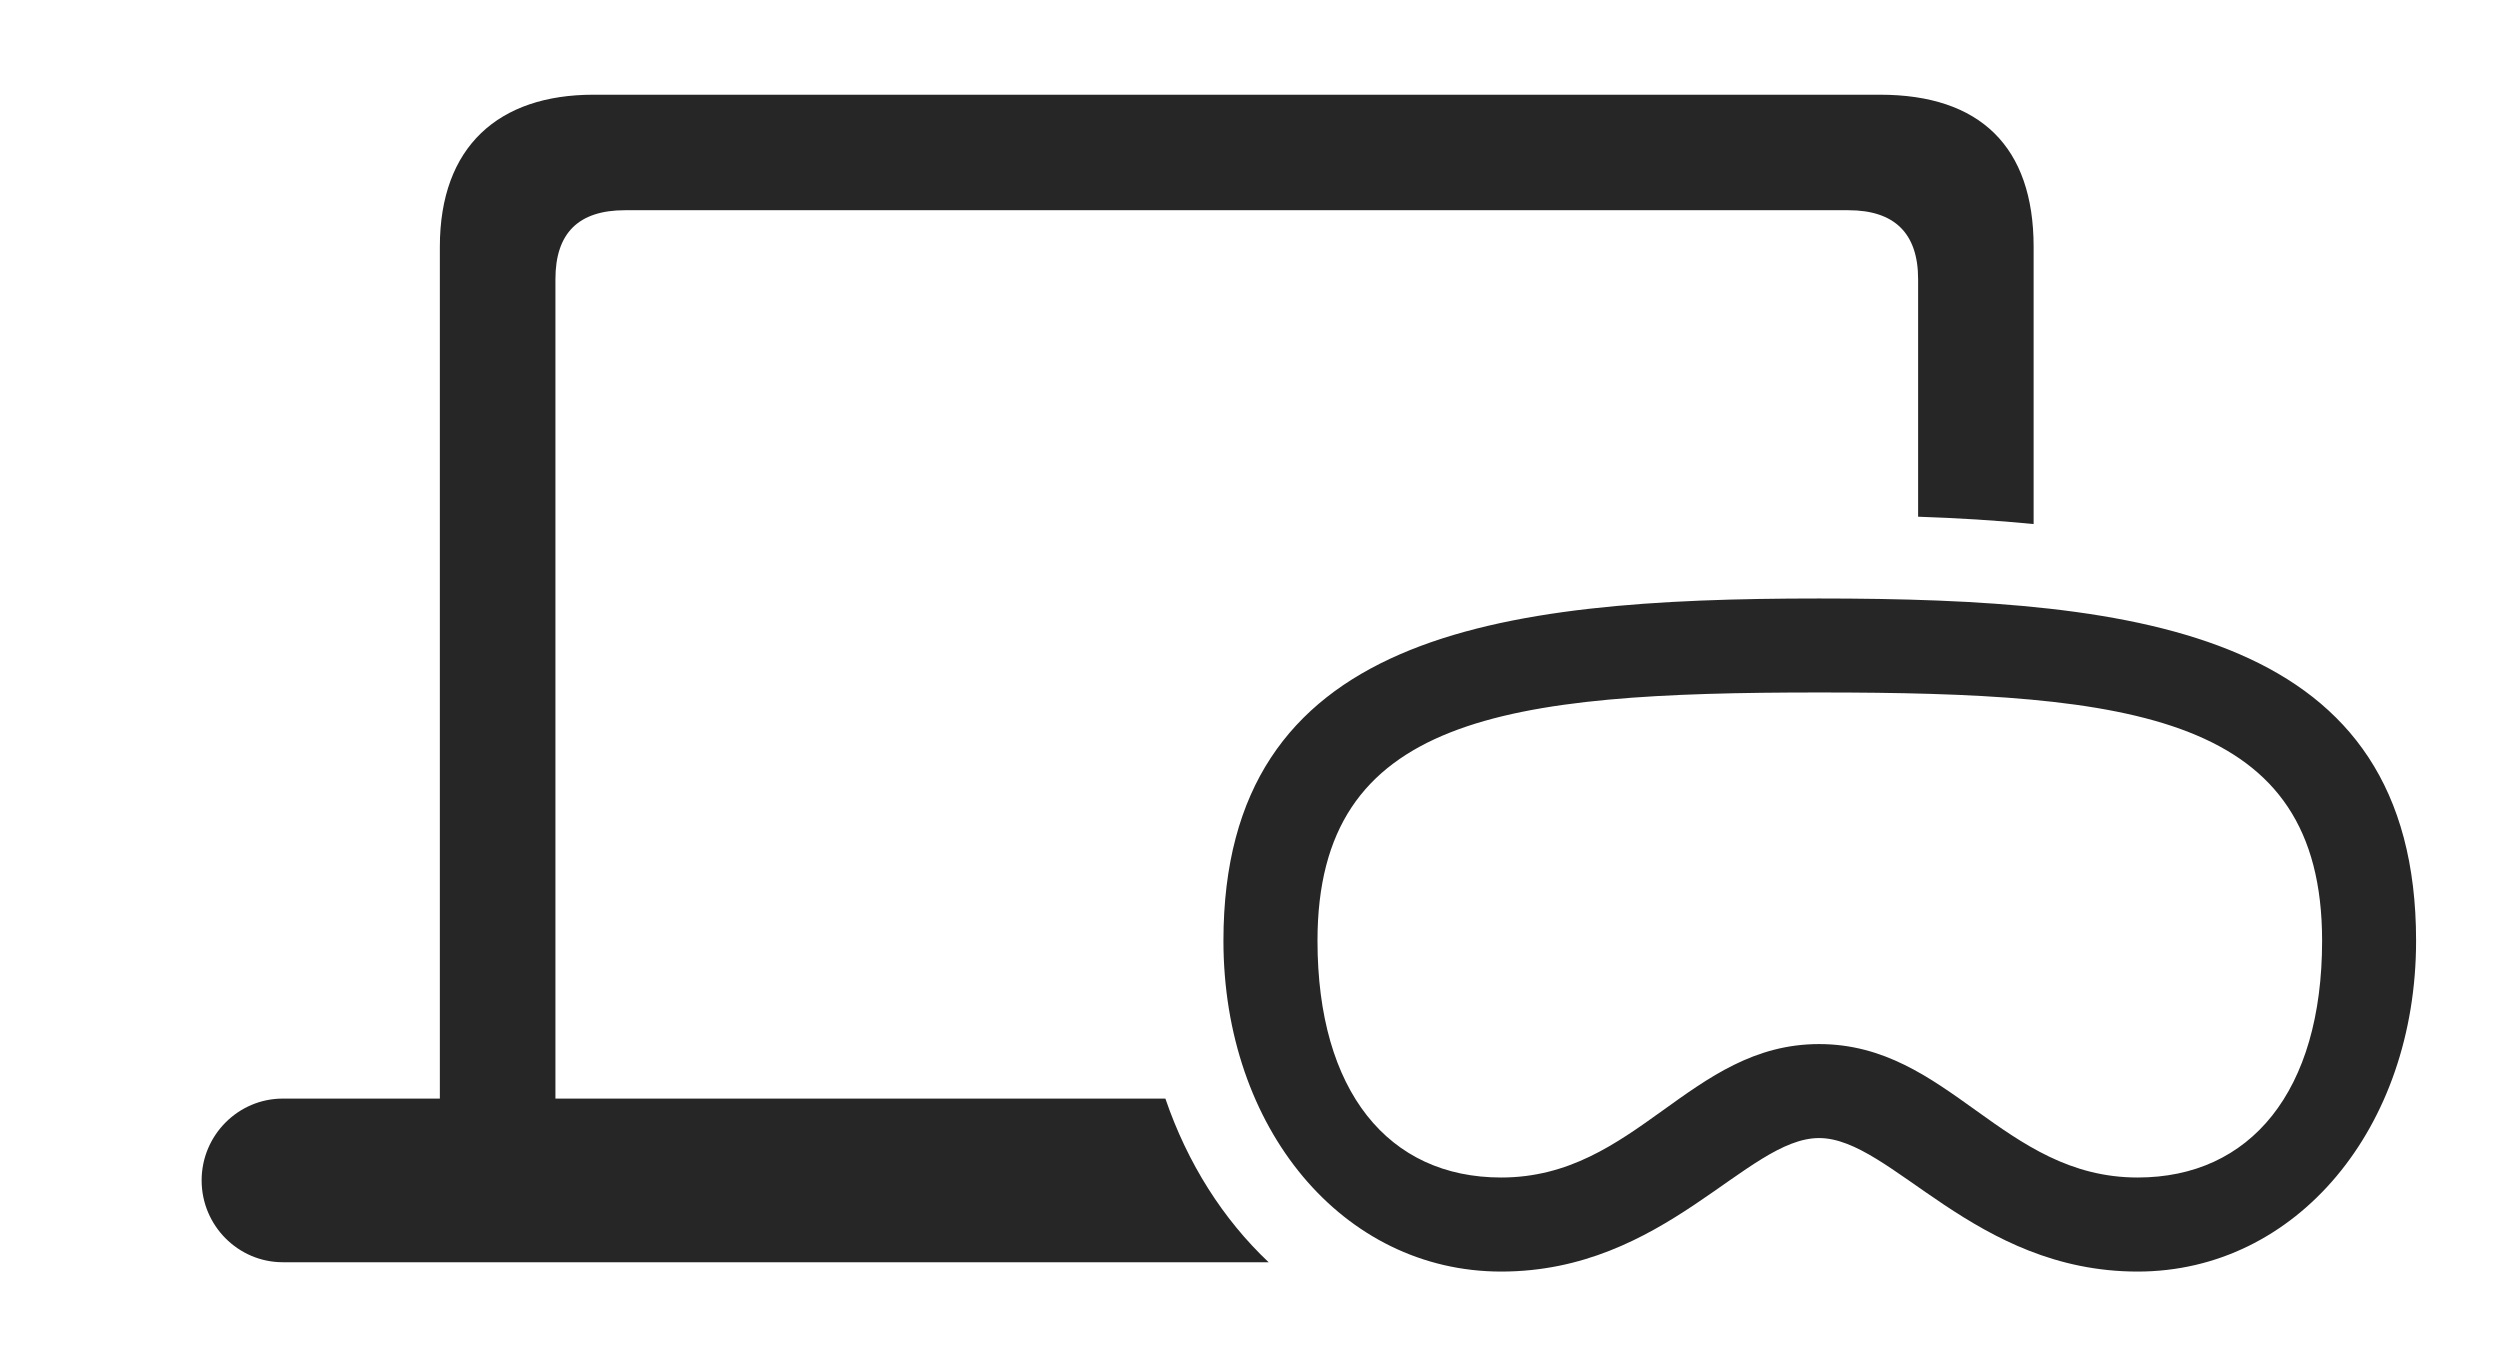 <?xml version="1.0" encoding="UTF-8"?>
<!--Generator: Apple Native CoreSVG 232.5-->
<!DOCTYPE svg
PUBLIC "-//W3C//DTD SVG 1.1//EN"
       "http://www.w3.org/Graphics/SVG/1.1/DTD/svg11.dtd">
<svg version="1.1" xmlns="http://www.w3.org/2000/svg" xmlns:xlink="http://www.w3.org/1999/xlink" width="34.023" height="18.447">
 <g>
  <rect height="18.447" opacity="0" width="34.023" x="0" y="0"/>
  <path d="M27.676 3.359L27.676 7.132C27.161 7.081 26.634 7.05 26.104 7.032L26.104 3.799C26.104 3.174 25.781 2.861 25.156 2.861L8.506 2.861C7.871 2.861 7.559 3.174 7.559 3.799L7.559 14.951L15.86 14.951C16.16 15.83 16.644 16.592 17.265 17.178L3.848 17.178C3.242 17.178 2.744 16.68 2.744 16.064C2.744 15.449 3.242 14.951 3.848 14.951L5.986 14.951L5.986 3.359C5.986 1.992 6.787 1.289 8.076 1.289L25.586 1.289C26.943 1.289 27.676 1.992 27.676 3.359Z" fill="#000000" fill-opacity="0.85"/>
  <path d="M24.756 15.488C25.742 15.488 26.865 17.305 29.092 17.305C31.25 17.305 32.881 15.352 32.881 12.803C32.881 8.613 29.18 8.145 24.756 8.145C20.342 8.145 16.65 8.623 16.65 12.803C16.65 15.352 18.271 17.305 20.43 17.305C22.656 17.305 23.77 15.488 24.756 15.488ZM24.756 14.209C22.998 14.209 22.266 16.025 20.43 16.025C18.896 16.025 17.93 14.854 17.93 12.803C17.93 9.746 20.479 9.424 24.756 9.424C29.043 9.424 31.602 9.736 31.602 12.803C31.602 14.854 30.625 16.025 29.092 16.025C27.256 16.025 26.523 14.209 24.756 14.209Z" fill="#000000" fill-opacity="0.85"/>
 </g>
</svg>
